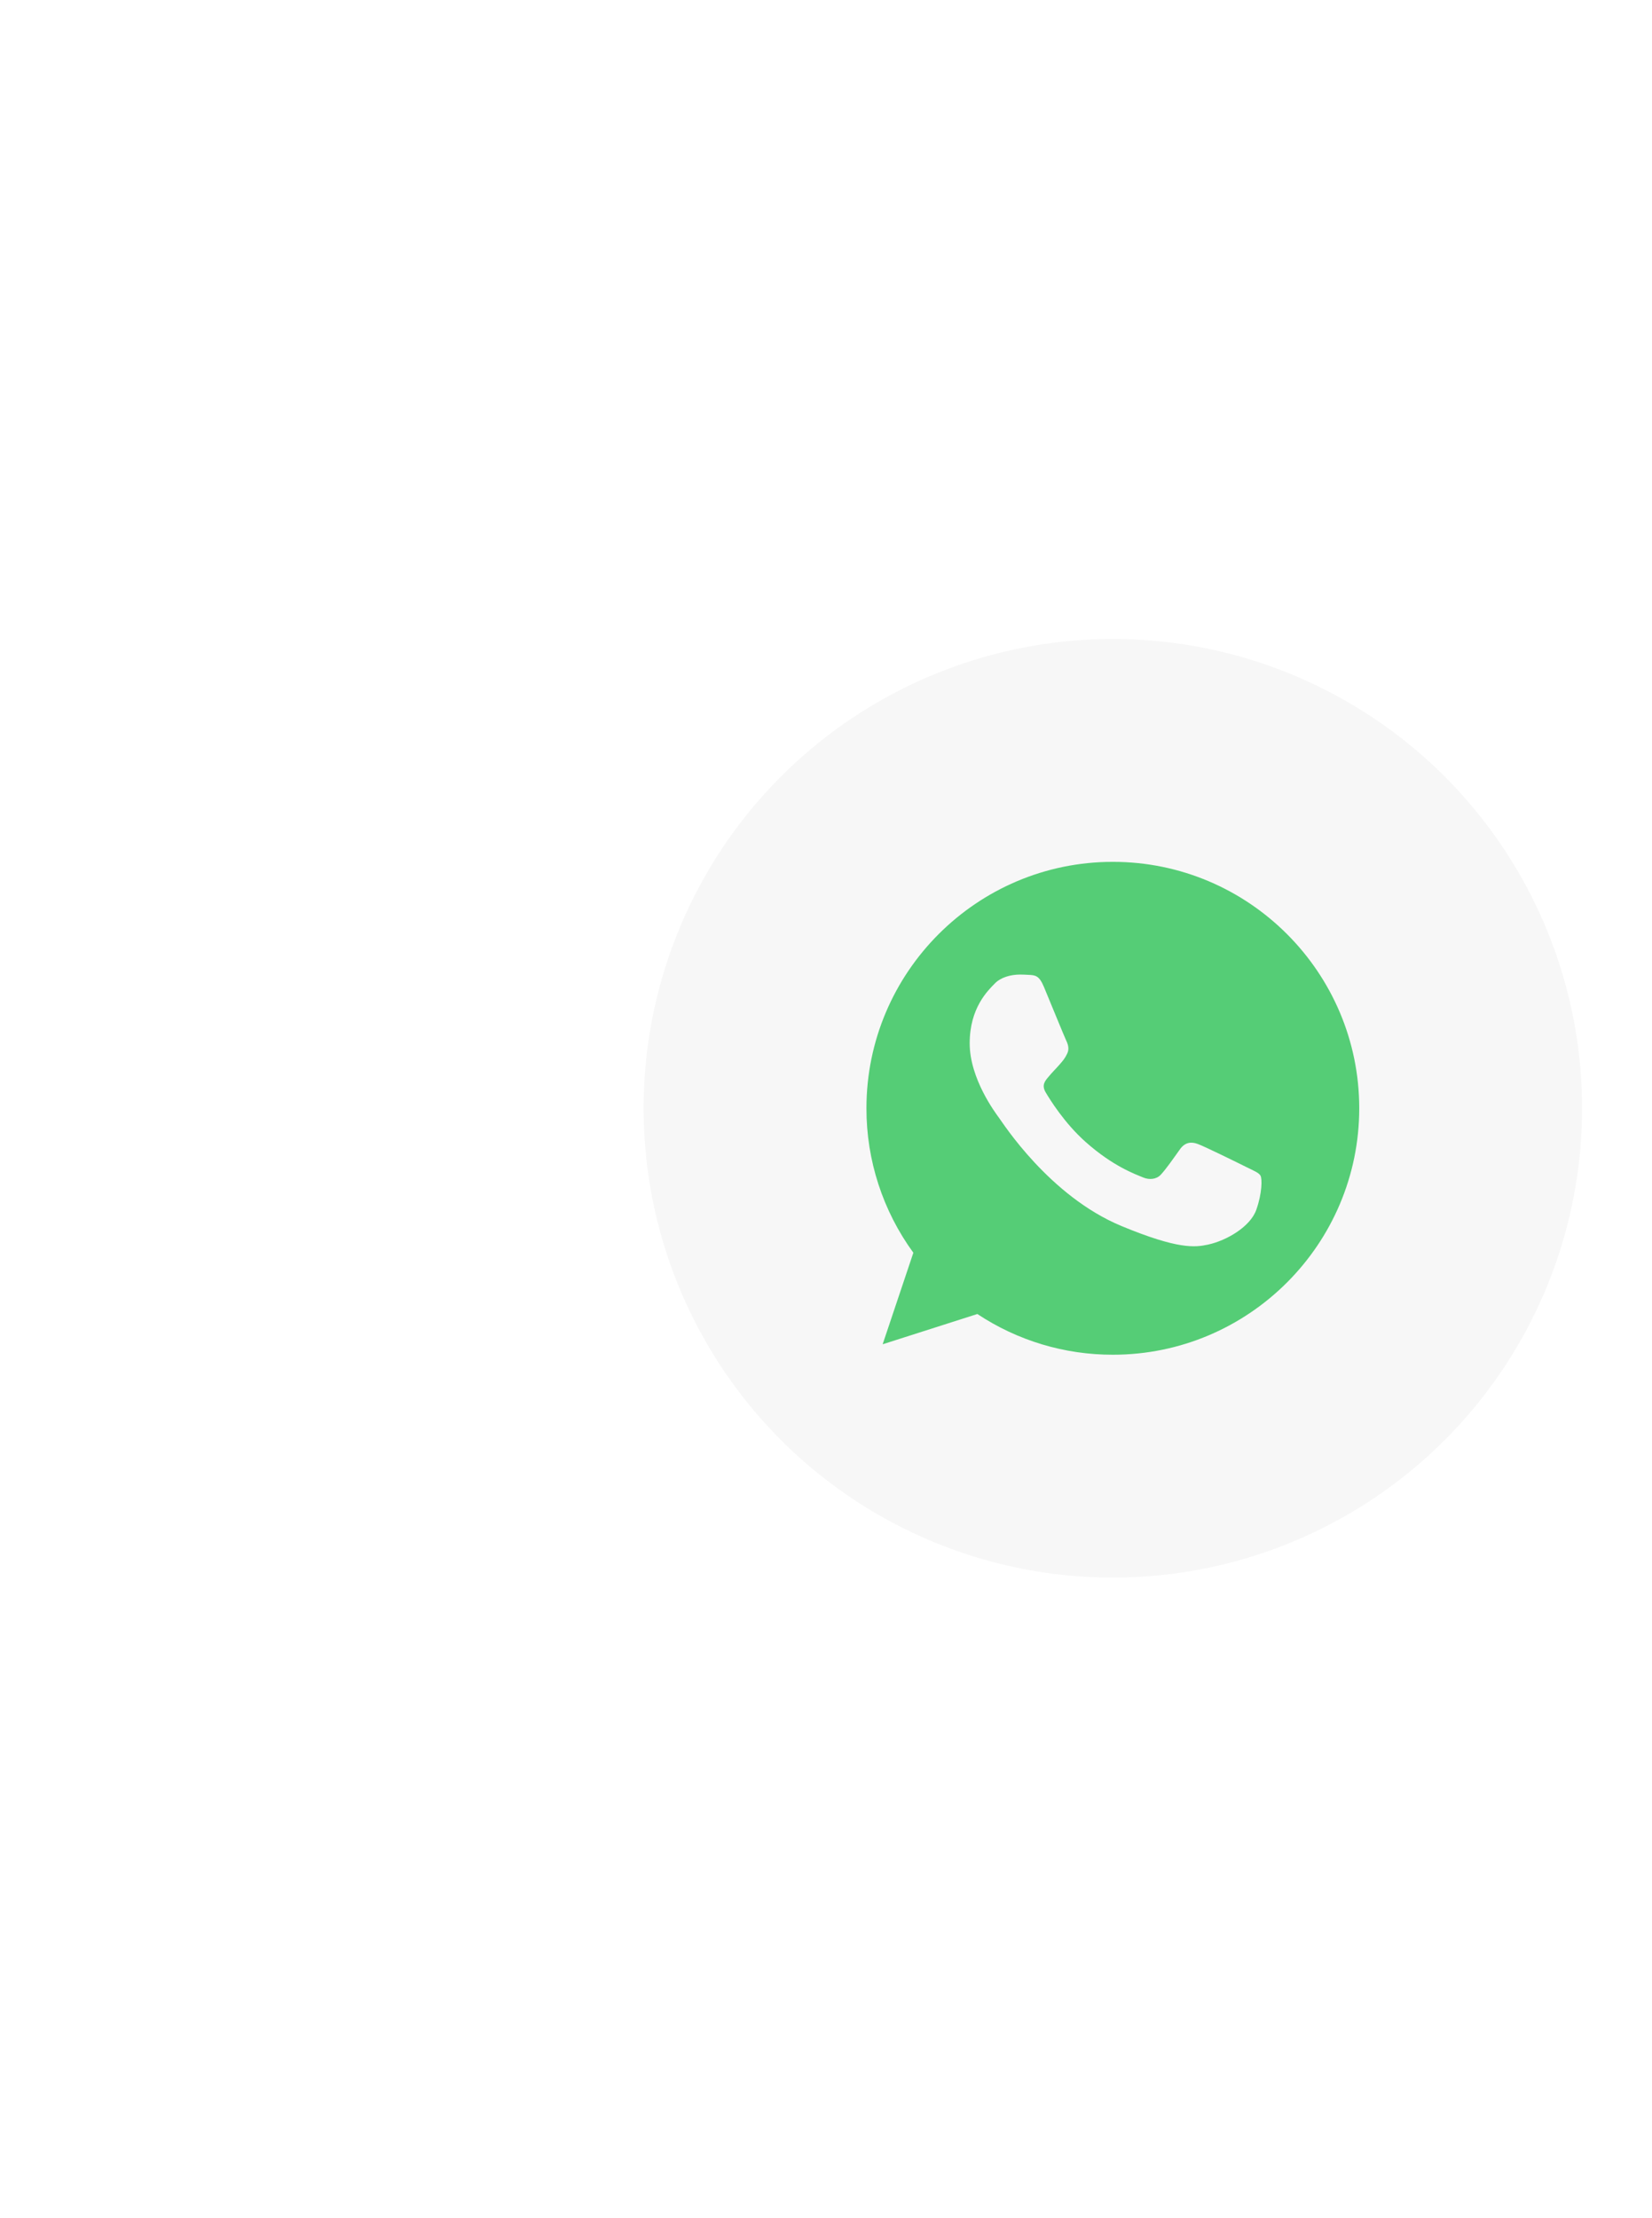 <svg width="181" height="243" viewBox="0 0 181 243" fill="none" xmlns="http://www.w3.org/2000/svg">
<g filter="url(#filter0_d_2_2448)">
<circle cx="105.928" cy="105.41" r="51.41" fill="#F7F7F7"/>
<g clip-path="url(#clip0_2_2448)">
<path d="M105.934 78.413H105.921C91.036 78.413 78.931 90.521 78.931 105.409C78.922 111.096 80.722 116.637 84.071 121.233L80.706 131.262L91.083 127.945C95.485 130.865 100.652 132.417 105.934 132.406C120.819 132.406 132.924 120.295 132.924 105.409C132.924 90.524 120.819 78.413 105.934 78.413ZM121.643 116.535C120.992 118.374 118.407 119.9 116.345 120.345C114.934 120.645 113.092 120.885 106.889 118.314C98.956 115.027 93.847 106.965 93.448 106.442C93.067 105.919 90.243 102.173 90.243 98.299C90.243 94.425 92.21 92.539 93.003 91.729C93.654 91.064 94.731 90.76 95.763 90.76C96.097 90.76 96.398 90.777 96.668 90.791C97.461 90.825 97.859 90.872 98.382 92.124C99.033 93.693 100.619 97.567 100.808 97.965C101.001 98.363 101.193 98.903 100.923 99.426C100.67 99.966 100.447 100.206 100.049 100.665C99.651 101.124 99.273 101.475 98.875 101.967C98.51 102.396 98.099 102.855 98.558 103.648C99.016 104.424 100.603 107.012 102.938 109.091C105.951 111.774 108.394 112.631 109.268 112.995C109.92 113.265 110.696 113.201 111.172 112.695C111.776 112.044 112.521 110.964 113.281 109.901C113.821 109.138 114.502 109.044 115.218 109.314C115.947 109.567 119.804 111.473 120.597 111.868C121.39 112.266 121.913 112.455 122.105 112.79C122.294 113.124 122.294 114.693 121.643 116.535Z" fill="#55CD76"/>
</g>
</g>
<defs>
<filter id="filter0_d_2_2448" x="0.518" y="0" width="242.819" height="242.819" filterUnits="userSpaceOnUse" color-interpolation-filters="sRGB">
<feFlood flood-opacity="0" result="BackgroundImageFix"/>
<feColorMatrix in="SourceAlpha" type="matrix" values="0 0 0 0 0 0 0 0 0 0 0 0 0 0 0 0 0 0 127 0" result="hardAlpha"/>
<feOffset dx="16" dy="16"/>
<feGaussianBlur stdDeviation="35"/>
<feComposite in2="hardAlpha" operator="out"/>
<feColorMatrix type="matrix" values="0 0 0 0 0 0 0 0 0 0 0 0 0 0 0 0 0 0 0.16 0"/>
<feBlend mode="normal" in2="BackgroundImageFix" result="effect1_dropShadow_2_2448"/>
<feBlend mode="normal" in="SourceGraphic" in2="effect1_dropShadow_2_2448" result="shape"/>
</filter>
<clipPath id="clip0_2_2448">
<rect width="53.993" height="53.993" fill="white" transform="translate(78.931 78.413)"/>
</clipPath>
</defs>
</svg>
